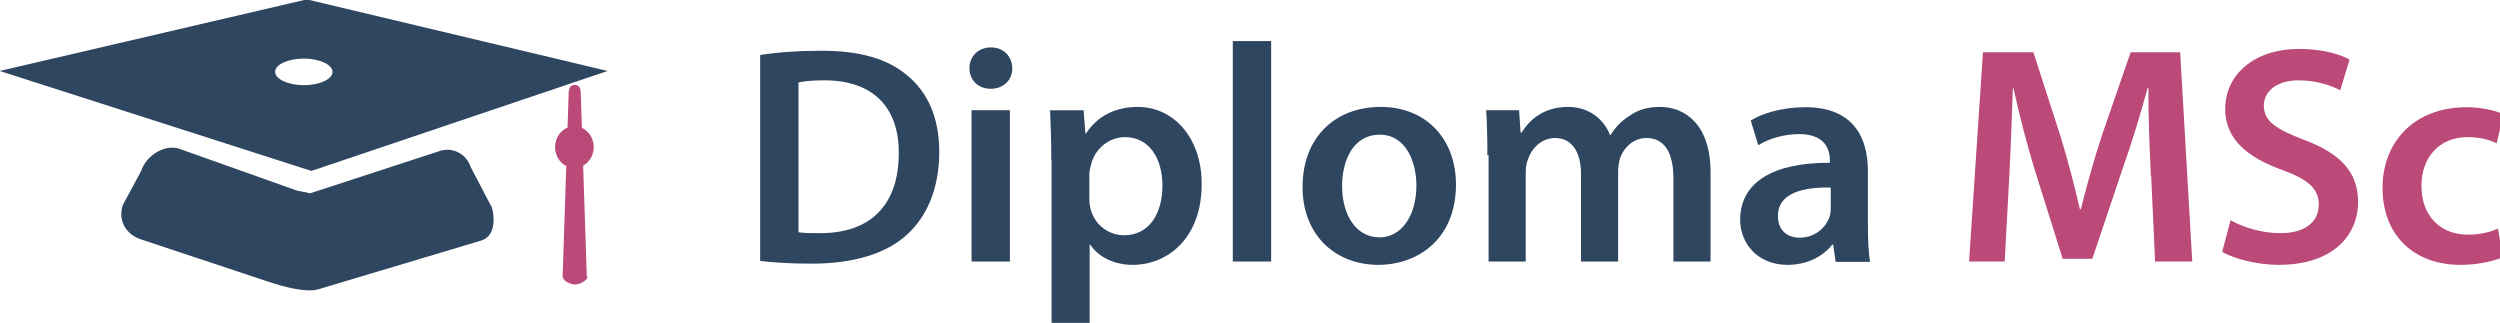 <?xml version="1.0" encoding="UTF-8"?>
<!DOCTYPE svg PUBLIC "-//W3C//DTD SVG 1.1//EN" "http://www.w3.org/Graphics/SVG/1.1/DTD/svg11.dtd">
<!-- Creator: CorelDRAW X6 -->
<svg xmlns="http://www.w3.org/2000/svg" xml:space="preserve" width="8.278in" height="1.069in" version="1.1" style="shape-rendering:geometricPrecision; text-rendering:geometricPrecision; image-rendering:optimizeQuality; fill-rule:evenodd; clip-rule:evenodd"
viewBox="0 0 8278 1069"
 xmlns:xlink="http://www.w3.org/1999/xlink">
 <defs>
  <style type="text/css">
   <![CDATA[
    .fil0 {fill:#2F4660;fill-rule:nonzero}
    .fil2 {fill:#B94A78;fill-rule:nonzero}
    .fil1 {fill:#BB4A79;fill-rule:nonzero}
   ]]>
  </style>
 </defs>
 <g id="Layer_x0020_1">
  <path class="fil0" d="M1626 682l-68 -130c-14,-43 -60,-66 -102,-52l-429 140c-13,-3 -28,-6 -44,-9l-391 -139c-43,-14 -107,19 -125,75l-60 111c-19,56 15,100 58,114l418 139c30,10 104,34 153,30 5,0 9,-1 13,-2l0 0c3,-1 6,-1 8,-2l538 -161c43,-14 46,-72 32,-115z"/>
  <path class="fil0" d="M1006 282c-52,0 -95,-20 -95,-44 0,-24 42,-44 95,-44 52,0 95,20 95,44 0,24 -42,44 -95,44zm10 -284l-1017 237 1032 331 981 -331 -996 -237z"/>
  <path class="fil1" d="M1945 915c0,15 -26,27 -41,27l0 0c-15,0 -41,-12 -41,-27l20 -607c0,-15 5,-27 20,-27l0 0c15,0 20,12 20,27l20 607z"/>
  <path class="fil2" d="M1966 487c0,38 -29,69 -64,69 -36,0 -64,-31 -64,-69 0,-38 29,-69 64,-69 35,0 64,31 64,69z"/>
  <path class="fil0" d="M2644 769c17,3 44,3 70,3 164,1 262,-89 262,-265 1,-153 -87,-241 -246,-241 -40,0 -69,3 -86,7l0 495zm-126 -587c56,-9 126,-14 201,-14 130,0 219,27 283,80 67,54 108,137 108,255 0,123 -42,216 -108,275 -69,63 -179,95 -314,95 -74,0 -130,-4 -171,-9l0 -681z"/>
  <path class="fil0" d="M3217 866l0 -501 127 0 0 501 -127 0zm135 -640c0,38 -28,68 -72,68 -42,0 -70,-30 -70,-68 0,-39 29,-69 71,-69 43,0 70,30 71,69z"/>
  <path class="fil0" d="M3607 656c0,12 1,24 4,35 12,51 58,88 111,88 80,0 127,-67 127,-165 0,-88 -43,-160 -124,-160 -52,0 -101,38 -113,94 -3,10 -5,22 -5,32l0 77zm-126 -124c0,-66 -2,-119 -4,-167l111 0 6 77 2 0c37,-57 96,-88 172,-88 115,0 211,99 211,255 0,181 -114,268 -228,268 -63,0 -115,-27 -141,-67l-2 0 0 259 -126 0 0 -538z"/>
  <polygon class="fil0" points="4082,866 4209,866 4209,136 4082,136 "/>
  <path class="fil0" d="M4444 616c0,97 47,170 124,170 72,0 122,-71 122,-172 0,-78 -35,-168 -121,-168 -89,0 -125,86 -125,170zm377 -5c0,184 -130,266 -257,266 -142,0 -251,-98 -251,-258 0,-164 108,-265 259,-265 149,0 249,105 249,257z"/>
  <path class="fil0" d="M4925 514c0,-58 -1,-106 -4,-149l109 0 5 74 3 0c25,-39 70,-85 154,-85 66,0 117,37 139,93l2 0c17,-28 38,-48 62,-63 28,-20 60,-30 101,-30 83,0 168,57 168,217l0 295 -123 0 0 -276c0,-83 -29,-133 -89,-133 -43,0 -75,31 -88,67 -3,12 -6,28 -6,42l0 300 -123 0 0 -290c0,-70 -28,-119 -86,-119 -47,0 -79,37 -90,72 -5,12 -7,27 -7,41l0 296 -123 0 0 -352z"/>
  <path class="fil0" d="M6062 621c-89,-2 -175,17 -175,94 0,49 32,72 72,72 50,0 87,-33 99,-69 3,-9 4,-20 4,-28l0 -69zm16 245l-8 -56 -3 0c-31,39 -83,67 -148,67 -101,0 -157,-73 -157,-149 0,-126 112,-190 297,-189l0 -8c0,-33 -13,-87 -102,-87 -49,0 -101,15 -135,37l-25 -82c37,-23 102,-44 181,-44 160,0 207,102 207,211l0 181c0,45 2,89 7,120l-114 0z"/>
  <path class="fil1" d="M7122 583c-4,-89 -9,-197 -8,-291l-3 0c-23,84 -51,178 -82,265l-101 300 -98 0 -93 -296c-27,-88 -51,-183 -70,-269l-2 0c-3,90 -7,200 -12,295l-15 279 -118 0 46 -693 167 0 90 279c25,81 46,163 64,241l3 0c19,-75 42,-160 69,-242l96 -278 164 0 40 693 -123 0 -13 -283z"/>
  <path class="fil1" d="M7384 728c41,24 103,44 168,44 81,0 126,-38 126,-95 0,-52 -35,-83 -123,-115 -114,-41 -187,-102 -187,-201 0,-113 95,-199 245,-199 75,0 131,16 167,35l-31 102c-25,-13 -73,-33 -138,-33 -80,0 -115,43 -115,83 0,53 40,78 133,114 120,45 179,106 179,206 0,111 -84,208 -263,208 -73,0 -149,-21 -187,-43l28 -105z"/>
  <path class="fil1" d="M8289 851c-27,12 -79,26 -142,26 -156,0 -258,-100 -258,-255 0,-150 103,-267 279,-267 46,0 94,10 122,24l-23 95c-21,-9 -50,-20 -96,-20 -97,0 -154,71 -153,162 0,103 67,161 153,161 44,0 75,-9 100,-20l17 94z"/>
 </g>
</svg>
